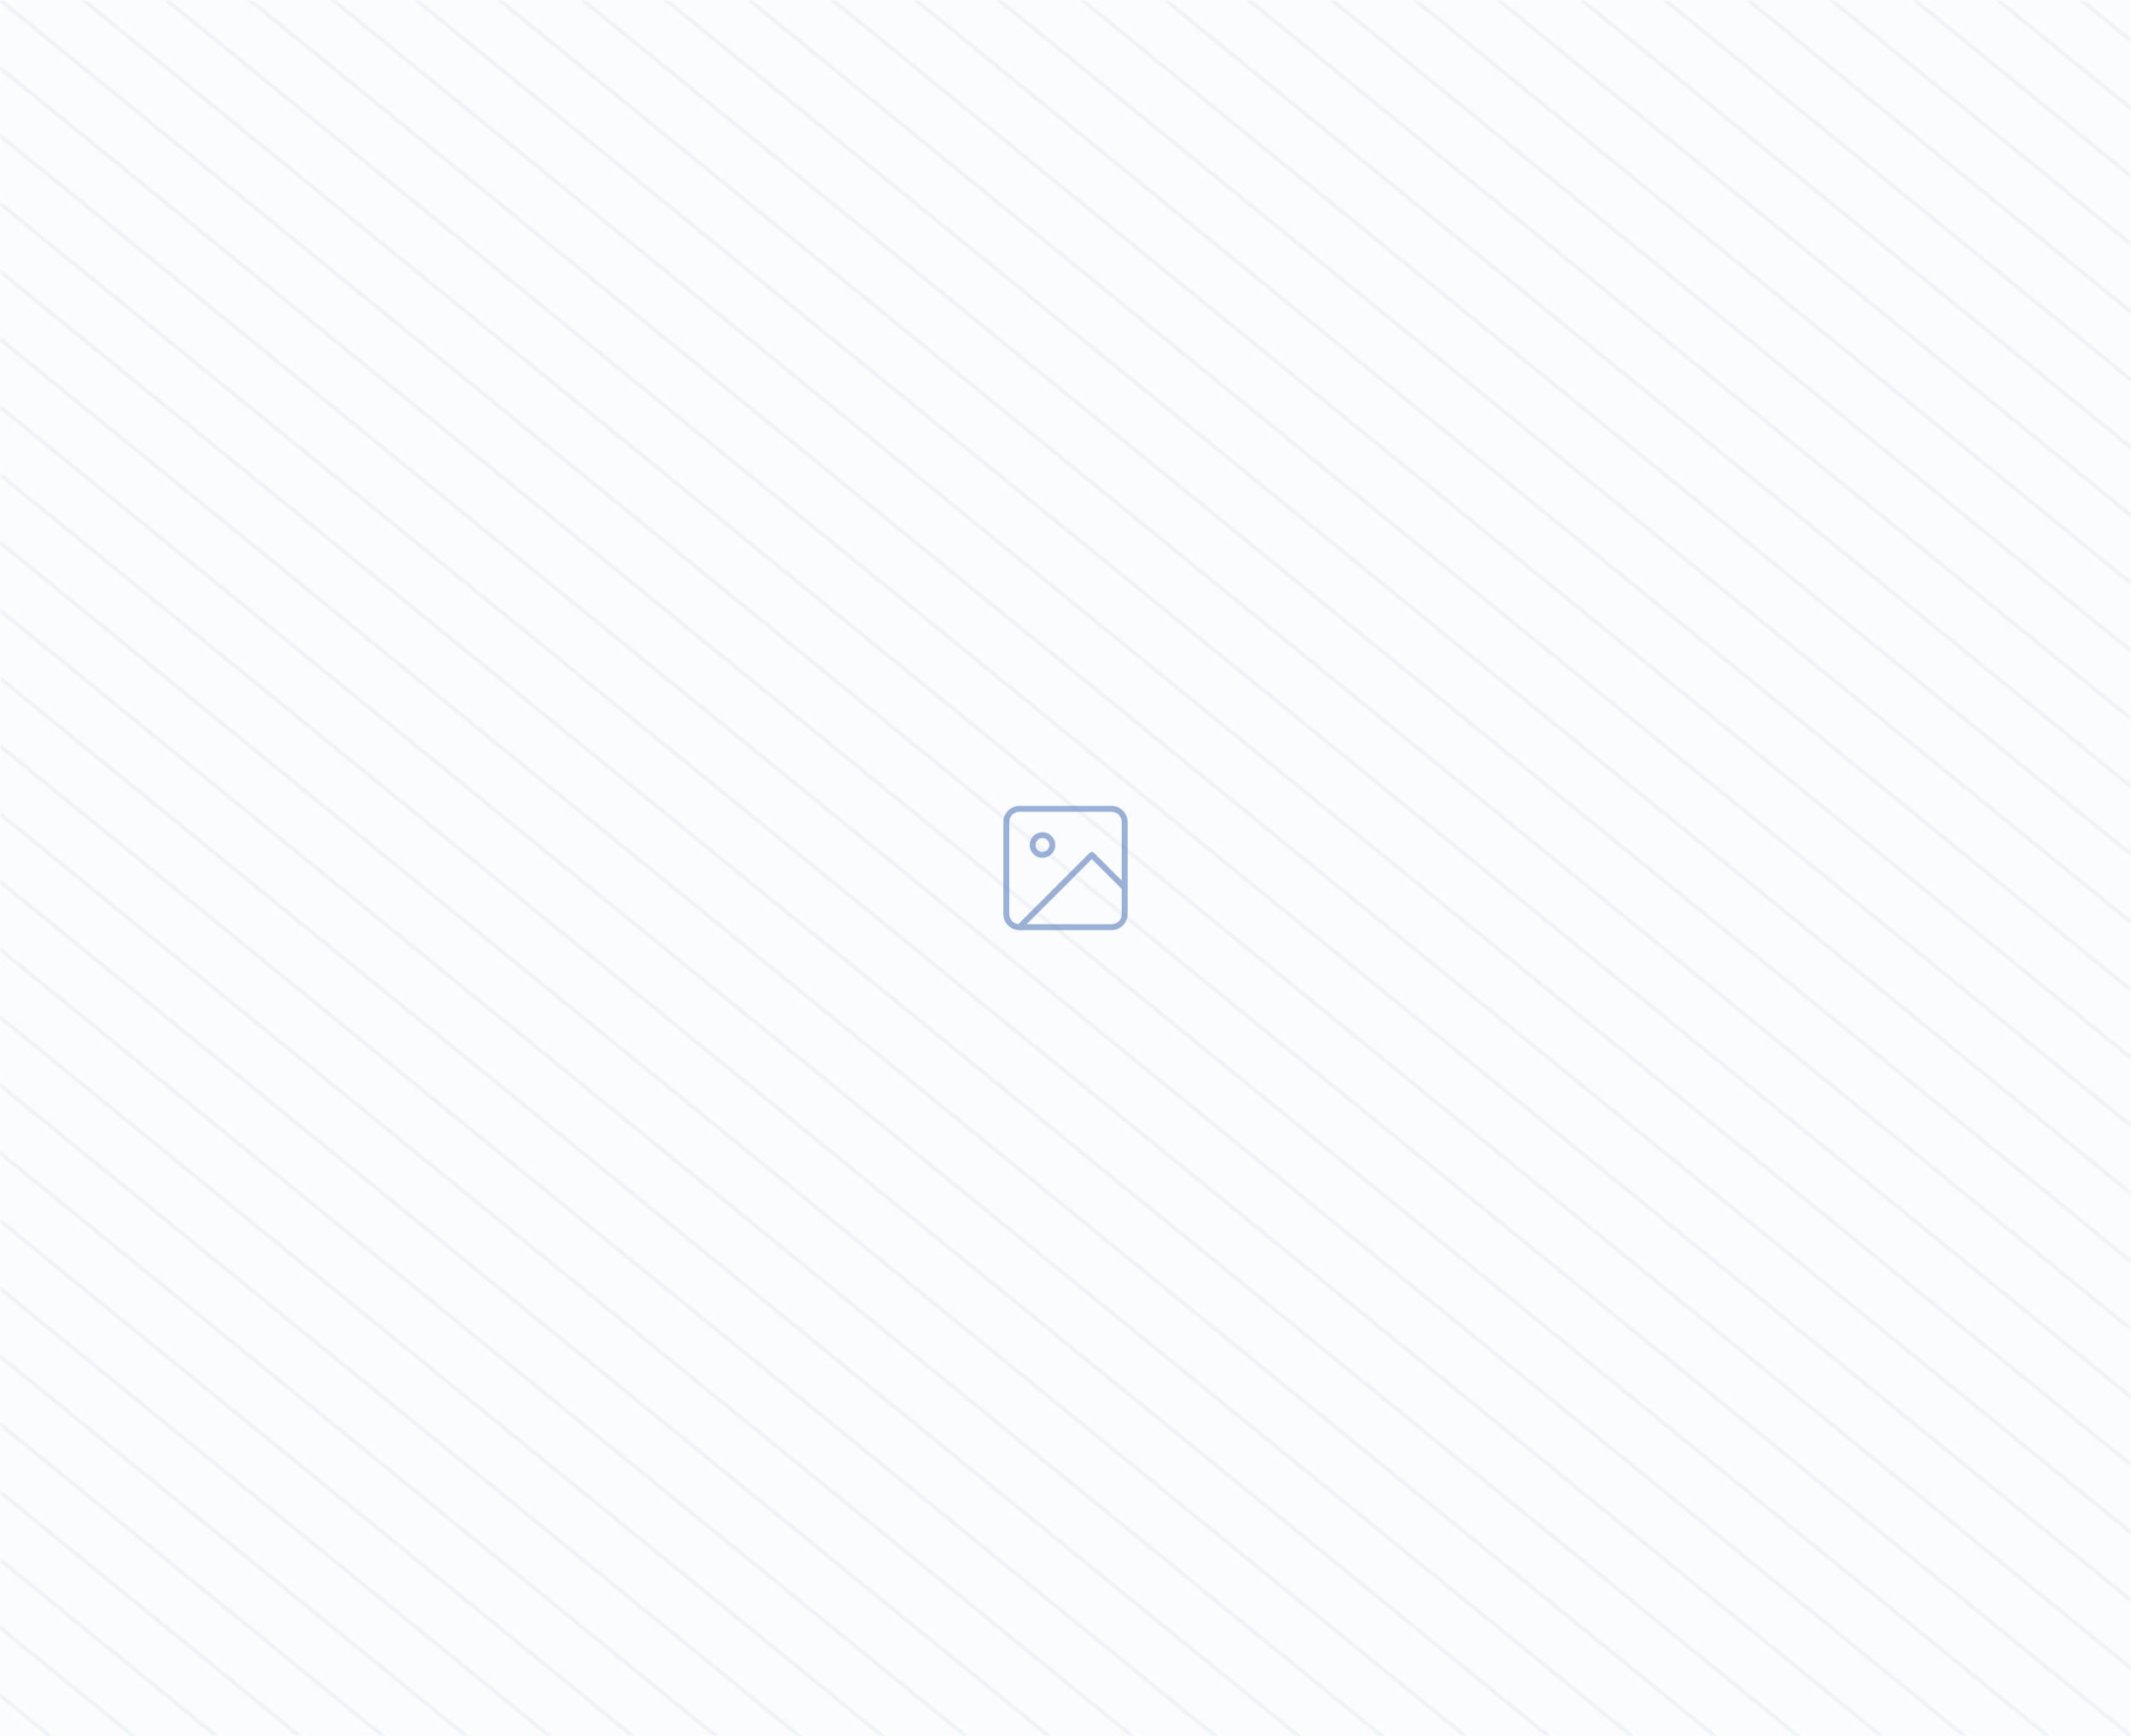 <svg width="540" height="440" viewBox="0 0 540 440" fill="none" xmlns="http://www.w3.org/2000/svg">
<mask id="mask0" mask-type="alpha" maskUnits="userSpaceOnUse" x="0" y="0" width="540" height="440">
<rect width="540" height="440" fill="white"/>
</mask>
<g mask="url(#mask0)">
<rect opacity="0.02" width="540" height="440" fill="#3C64B1"/>
<g opacity="0.06">
<path d="M0 0L540 440" stroke="#3C64B1"/>
<path d="M21.094 -17.188L561.094 422.812" stroke="#3C64B1"/>
<path d="M42.188 -34.375L582.188 405.625" stroke="#3C64B1"/>
<path d="M63.281 -51.562L603.281 388.438" stroke="#3C64B1"/>
<path d="M84.375 -68.75L624.375 371.25" stroke="#3C64B1"/>
<path d="M105.469 -85.938L645.469 354.062" stroke="#3C64B1"/>
<path d="M126.562 -103.125L666.562 336.875" stroke="#3C64B1"/>
<path d="M147.656 -120.312L687.656 319.688" stroke="#3C64B1"/>
<path d="M168.75 -137.5L708.75 302.5" stroke="#3C64B1"/>
<path d="M189.844 -154.688L729.844 285.312" stroke="#3C64B1"/>
<path d="M210.938 -171.875L750.938 268.125" stroke="#3C64B1"/>
<path d="M232.031 -189.062L772.031 250.938" stroke="#3C64B1"/>
<path d="M253.125 -206.25L793.125 233.75" stroke="#3C64B1"/>
<path d="M-21.094 17.188L518.906 457.188" stroke="#3C64B1"/>
<path d="M-42.188 34.375L497.812 474.375" stroke="#3C64B1"/>
<path d="M-63.281 51.562L476.719 491.562" stroke="#3C64B1"/>
<path d="M-84.375 68.75L455.625 508.75" stroke="#3C64B1"/>
<path d="M-105.469 85.938L434.531 525.938" stroke="#3C64B1"/>
<path d="M-126.562 103.125L413.438 543.125" stroke="#3C64B1"/>
<path d="M-147.656 120.312L392.344 560.312" stroke="#3C64B1"/>
<path d="M-168.75 137.5L371.25 577.5" stroke="#3C64B1"/>
<path d="M-189.844 154.688L350.156 594.688" stroke="#3C64B1"/>
<path d="M-210.938 171.875L329.062 611.875" stroke="#3C64B1"/>
<path d="M-232.031 189.062L307.969 629.062" stroke="#3C64B1"/>
<path d="M-253.125 206.25L286.875 646.25" stroke="#3C64B1"/>
<path d="M-274.219 223.438L265.781 663.438" stroke="#3C64B1"/>
</g>
<g opacity="0.06">
<path d="M10.547 -8.594L550.547 431.406" stroke="#3C64B1"/>
<path d="M31.641 -25.781L571.641 414.219" stroke="#3C64B1"/>
<path d="M52.734 -42.969L592.734 397.031" stroke="#3C64B1"/>
<path d="M73.828 -60.156L613.828 379.844" stroke="#3C64B1"/>
<path d="M94.922 -77.344L634.922 362.656" stroke="#3C64B1"/>
<path d="M116.016 -94.531L656.016 345.469" stroke="#3C64B1"/>
<path d="M137.109 -111.719L677.109 328.281" stroke="#3C64B1"/>
<path d="M158.203 -128.906L698.203 311.094" stroke="#3C64B1"/>
<path d="M179.297 -146.094L719.297 293.906" stroke="#3C64B1"/>
<path d="M200.391 -163.281L740.391 276.719" stroke="#3C64B1"/>
<path d="M221.484 -180.469L761.484 259.531" stroke="#3C64B1"/>
<path d="M242.578 -197.656L782.578 242.344" stroke="#3C64B1"/>
<path d="M263.672 -214.844L803.672 225.156" stroke="#3C64B1"/>
<path d="M-10.547 8.594L529.453 448.594" stroke="#3C64B1"/>
<path d="M-31.641 25.781L508.359 465.781" stroke="#3C64B1"/>
<path d="M-52.734 42.969L487.266 482.969" stroke="#3C64B1"/>
<path d="M-73.828 60.156L466.172 500.156" stroke="#3C64B1"/>
<path d="M-94.922 77.344L445.078 517.344" stroke="#3C64B1"/>
<path d="M-116.016 94.531L423.984 534.531" stroke="#3C64B1"/>
<path d="M-137.109 111.719L402.891 551.719" stroke="#3C64B1"/>
<path d="M-158.203 128.906L381.797 568.906" stroke="#3C64B1"/>
<path d="M-179.297 146.094L360.703 586.094" stroke="#3C64B1"/>
<path d="M-200.391 163.281L339.609 603.281" stroke="#3C64B1"/>
<path d="M-221.484 180.469L318.516 620.469" stroke="#3C64B1"/>
<path d="M-242.578 197.656L297.422 637.656" stroke="#3C64B1"/>
<path d="M-263.672 214.844L276.328 654.844" stroke="#3C64B1"/>
</g>
</g>
<g opacity="0.5">
<path d="M281.667 205H258.333C256.492 205 255 206.492 255 208.333V231.667C255 233.508 256.492 235 258.333 235H281.667C283.508 235 285 233.508 285 231.667V208.333C285 206.492 283.508 205 281.667 205Z" stroke="#3C64B1" stroke-width="1.5" stroke-linecap="round" stroke-linejoin="round"/>
<path d="M264.167 216.667C265.547 216.667 266.667 215.547 266.667 214.167C266.667 212.786 265.547 211.667 264.167 211.667C262.786 211.667 261.667 212.786 261.667 214.167C261.667 215.547 262.786 216.667 264.167 216.667Z" stroke="#3C64B1" stroke-width="1.5" stroke-linecap="round" stroke-linejoin="round"/>
<path d="M285 225L276.667 216.667L258.333 235" stroke="#3C64B1" stroke-width="1.5" stroke-linecap="round" stroke-linejoin="round"/>
</g>
</svg>
